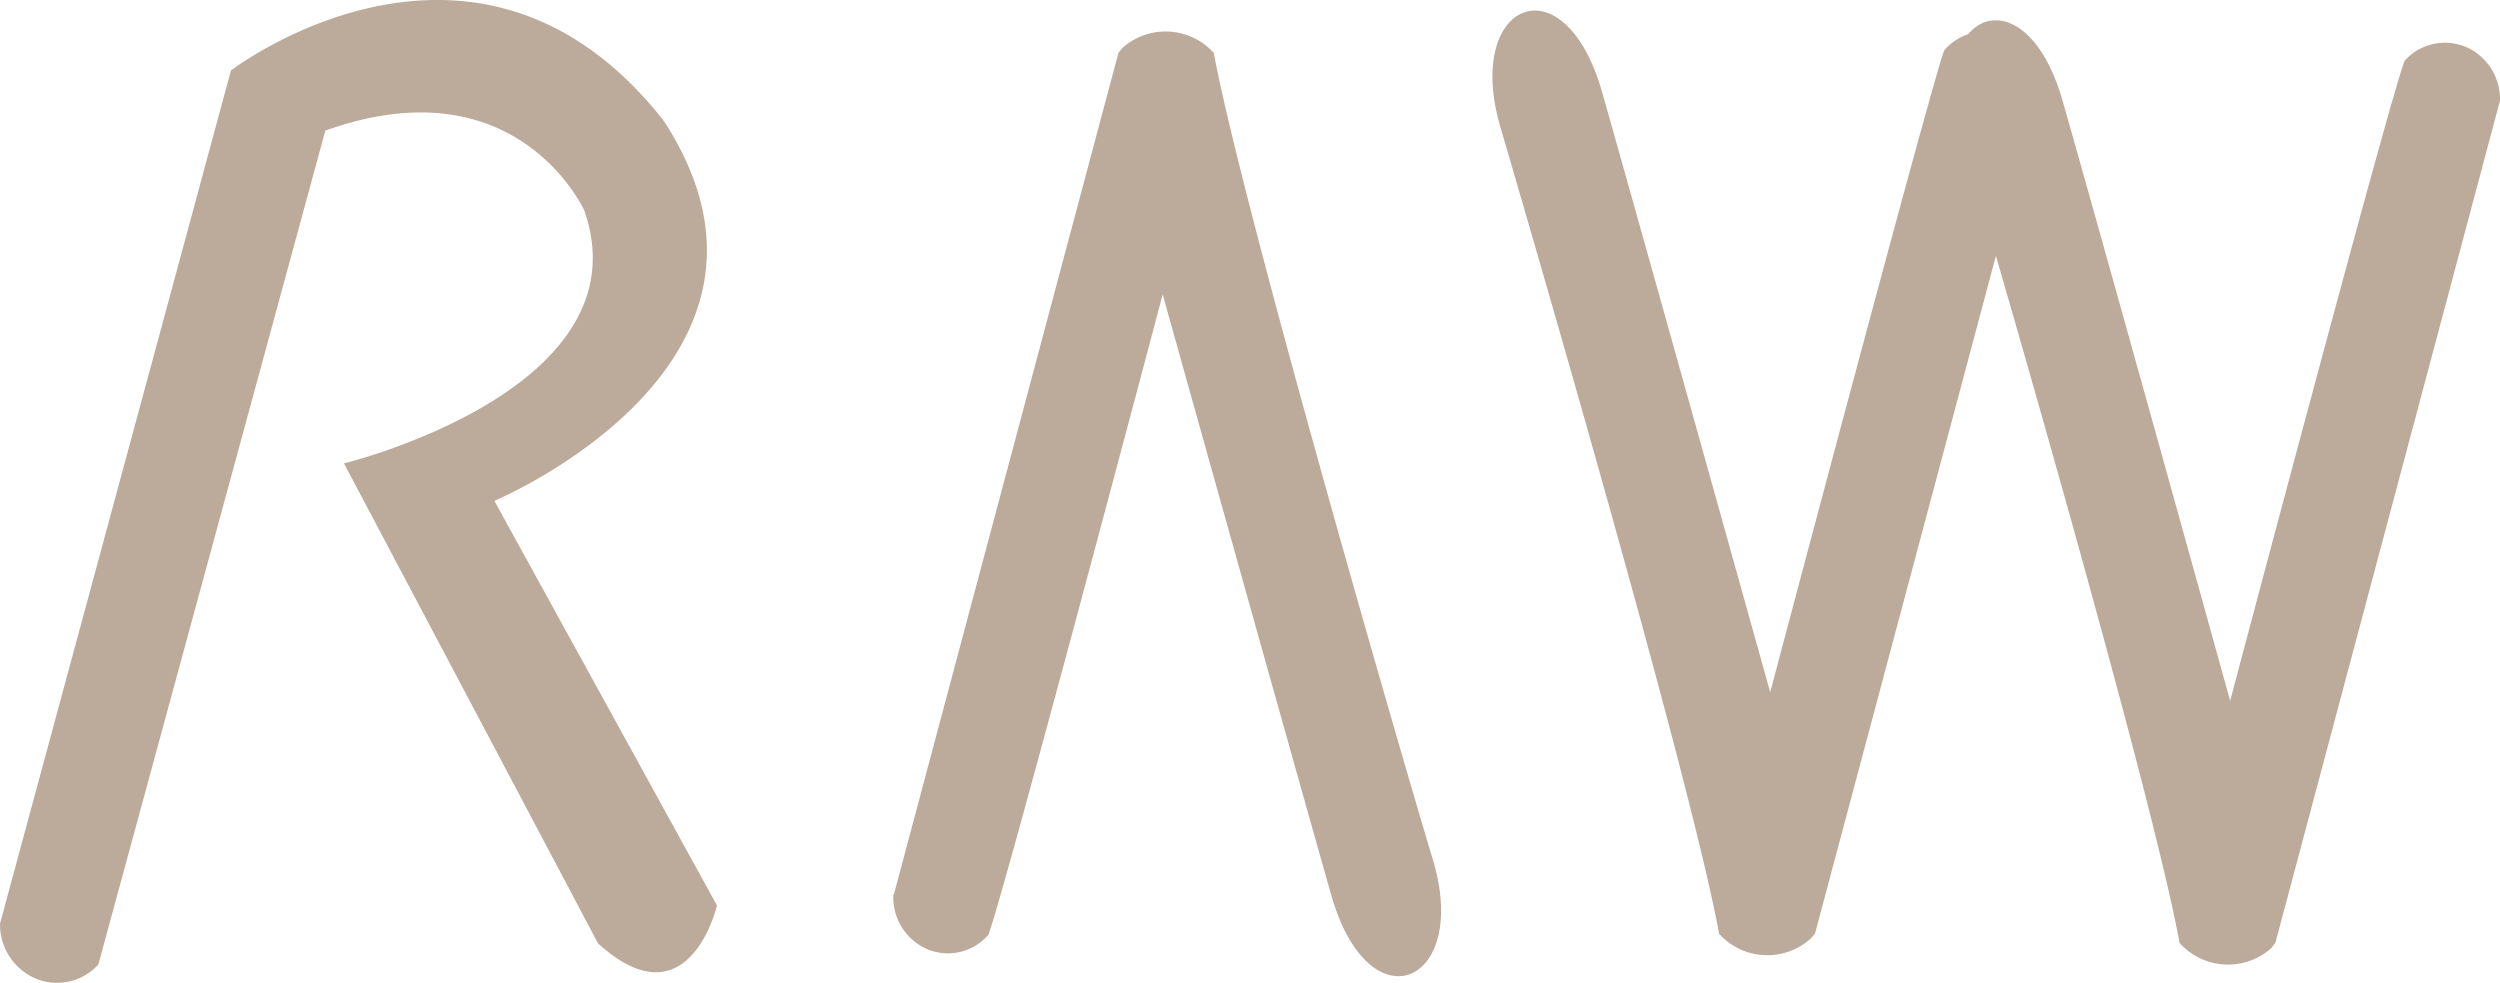 <svg xmlns="http://www.w3.org/2000/svg" width="50.874" height="20" viewBox="0 0 50.874 20">
  <g id="圖層_2" data-name="圖層 2" transform="translate(0 0.003)">
    <g id="圖層_1" data-name="圖層 1" transform="translate(0 -0.003)">
      <path id="Path_138" data-name="Path 138" d="M0,18.793,4.7,1.431S9.7-2.4,13.51,2.46c3.21,4.94-3.45,7.729-3.45,7.729l4.53,8.234s-.57,2.449-2.42.772L7,9.427s6.16-1.5,4.89-5.146c0,0-1.36-3.026-5.27-1.626L2,19.627a1.137,1.137,0,0,1-1.275.283A1.2,1.2,0,0,1,0,18.793Z" transform="translate(0 0.003)" fill="#bcaa9a"/>
      <path id="Path_139" data-name="Path 139" d="M17.53,18.2,22.1,1.073l.08-.1a1.322,1.322,0,0,1,1.86.1c.56,3.029,3.7,13.9,4.46,16.425s-1.3,3.421-2.07.711S23,5.988,23,5.988s-3.29,12.427-3.55,13.035a1.087,1.087,0,0,1-1.246.287A1.146,1.146,0,0,1,17.52,18.2" transform="translate(0.66 0.003)" fill="#bcaa9a"/>
      <path id="Path_140" data-name="Path 140" d="M49.43,2.048,44.86,19.184l-.09.113a1.322,1.322,0,0,1-1.86-.113c-.55-3.029-3.7-13.9-4.45-16.415s1.3-3.411,2.07-.721,3.41,12.211,3.41,12.211S47.23,1.842,47.49,1.234A1.1,1.1,0,0,1,48.738.953a1.156,1.156,0,0,1,.692,1.106" transform="translate(1.443 0.003)" fill="#bcaa9a"/>
      <path id="Path_141" data-name="Path 141" d="M40.4,1.879,35.83,19l-.09.1a1.322,1.322,0,0,1-1.86-.1c-.55-3.04-3.7-13.859-4.45-16.414s1.3-3.421,2.07-.711,3.42,12.21,3.42,12.21S38.21,1.663,38.46,1.024a1.088,1.088,0,0,1,1.255-.3A1.147,1.147,0,0,1,40.4,1.848" transform="translate(1.103 0.003)" fill="#bcaa9a"/>
    </g>
  </g>
</svg>
